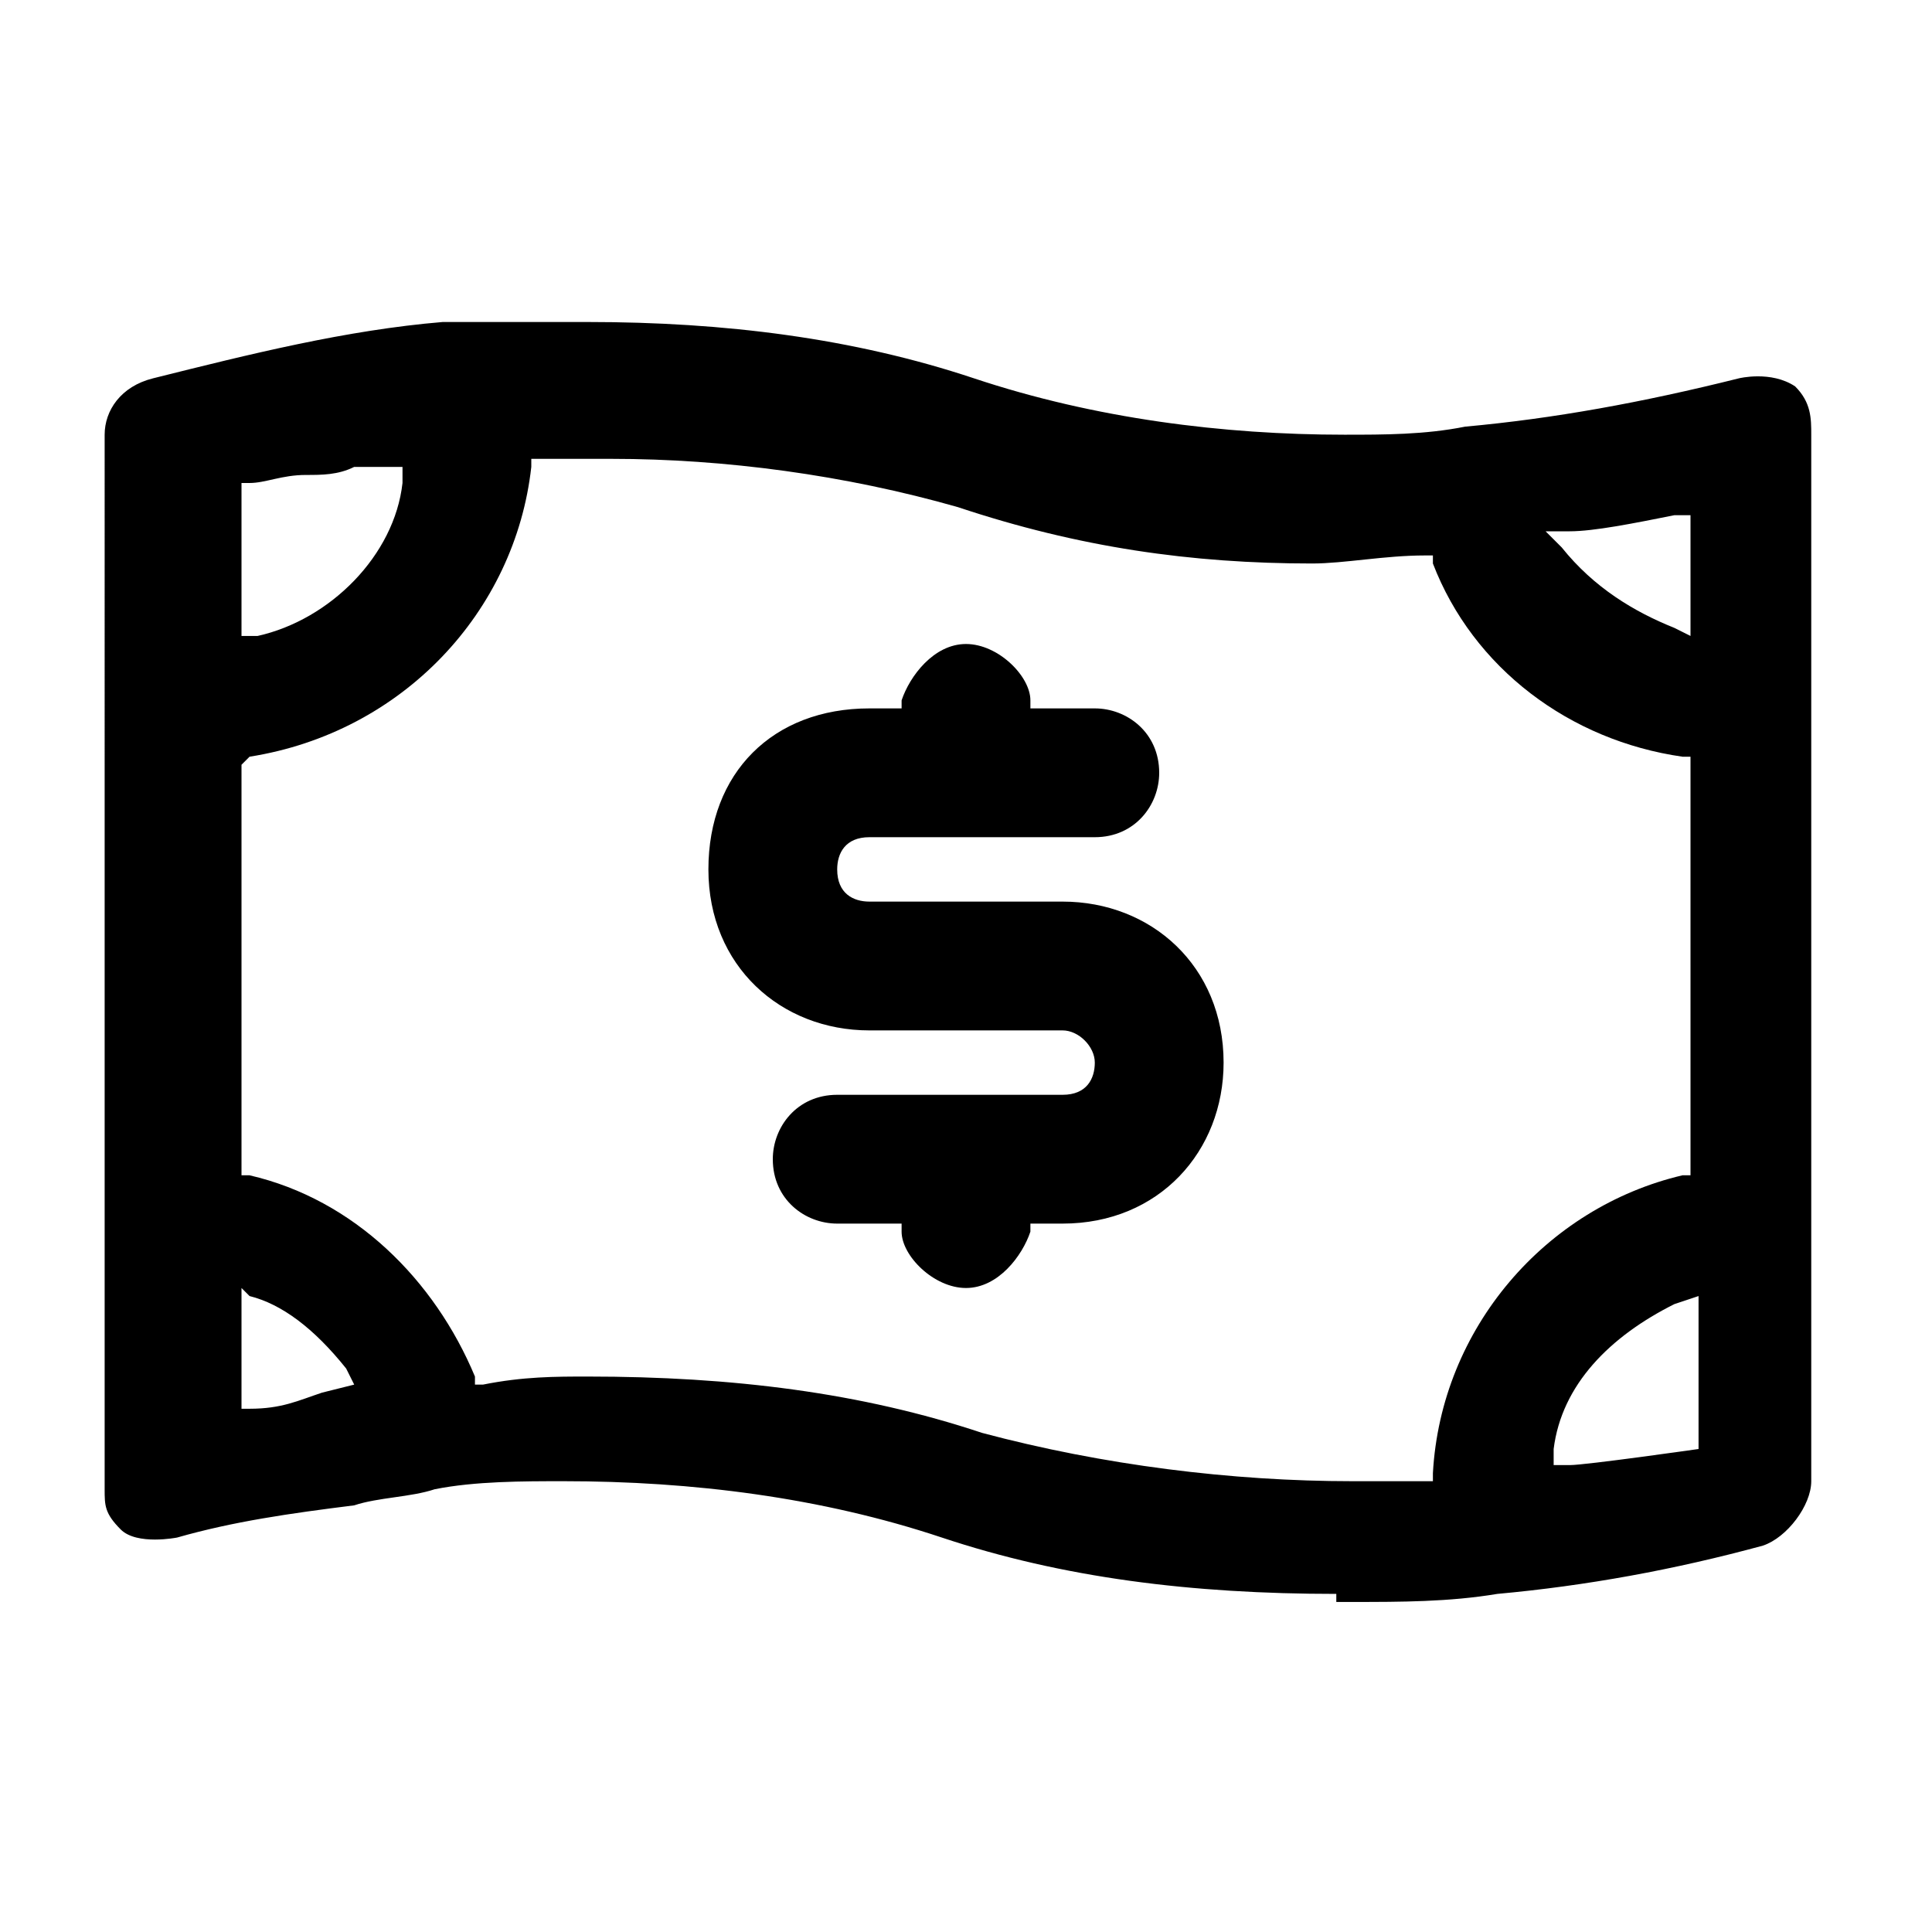 <?xml version="1.0" encoding="utf-8"?>
<!-- Generator: Adobe Illustrator 25.4.1, SVG Export Plug-In . SVG Version: 6.00 Build 0)  -->
<svg version="1.1" id="Layer_1" xmlns="http://www.w3.org/2000/svg" xmlns:xlink="http://www.w3.org/1999/xlink" x="0px" y="0px"
	 viewBox="0 0 24 24" style="enable-background:new 0 0 24 24;" xml:space="preserve">
<g>
	<path d="M16.6,19.8c-1.8,0-3.4-0.2-4.9-0.7c-1.5-0.5-3.1-0.7-4.7-0.7c-0.5,0-1.1,0-1.6,0.1c-0.3,0.1-0.7,0.1-1,0.2
		c-0.8,0.1-1.5,0.2-2.2,0.4c0,0-0.5,0.1-0.7-0.1s-0.2-0.3-0.2-0.5V5.4c0-0.3,0.2-0.6,0.6-0.7c1.2-0.3,2.4-0.6,3.6-0.7
		C6.2,4,6.8,4,7.3,4c1.7,0,3.3,0.2,4.8,0.7c1.5,0.5,3.1,0.7,4.6,0.7c0.5,0,1,0,1.5-0.1c1.1-0.1,2.2-0.3,3.4-0.6c0,0,0.4-0.1,0.7,0.1
		c0.2,0.2,0.2,0.4,0.2,0.6l0,3.4v9.6c0,0.3-0.3,0.7-0.6,0.8c-1.1,0.3-2.2,0.5-3.3,0.6c-0.6,0.1-1.2,0.1-1.8,0.1H16.6z M7.3,17.1
		c1.8,0,3.4,0.2,4.9,0.7c1.5,0.4,3.1,0.6,4.6,0.6c0.3,0,0.6,0,0.9,0l0.1,0l0-0.1c0.1-1.8,1.4-3.3,3.1-3.7l0.1,0V9.4l-0.1,0
		c-1.4-0.2-2.6-1.1-3.1-2.4l0-0.1l-0.1,0c-0.5,0-1,0.1-1.4,0.1c-1.5,0-2.9-0.2-4.4-0.7c-1.4-0.4-2.9-0.6-4.3-0.6c-0.3,0-0.6,0-0.9,0
		l-0.1,0l0,0.1C6.4,7.6,5,9.1,3.1,9.4L3,9.5v5.1l0.1,0c1.3,0.3,2.3,1.3,2.8,2.5l0,0.1l0.1,0C6.5,17.1,6.9,17.1,7.3,17.1z M20.8,16.2
		c-0.8,0.4-1.4,1-1.5,1.8l0,0.2h0.2c0.2,0,1.6-0.2,1.6-0.2v-1.9L20.8,16.2z M3,17.5h0.1c0.4,0,0.6-0.1,0.9-0.2l0.4-0.1l-0.1-0.2
		c-0.4-0.5-0.8-0.8-1.2-0.9L3,16V17.5z M4.4,5.8C4.2,5.9,4,5.9,3.8,5.9C3.5,5.9,3.3,6,3.1,6L3,6v1.9l0.2,0C4.1,7.7,4.9,6.9,5,6
		l0-0.2L4.4,5.8L4.4,5.8z M19.4,6.8c0.4,0.5,0.9,0.8,1.4,1L21,7.9V6.4l-0.2,0c-0.5,0.1-1,0.2-1.3,0.2h-0.3L19.4,6.8z"/>
	<path d="M12,16c-0.4,0-0.8-0.4-0.8-0.7v-0.1h-0.8c-0.4,0-0.8-0.3-0.8-0.8c0-0.4,0.3-0.8,0.8-0.8h2.8c0.3,0,0.4-0.2,0.4-0.4
		s-0.2-0.4-0.4-0.4h-2.4c-1.1,0-2-0.8-2-2s0.8-2,2-2h0.4l0-0.1C11.3,8.4,11.6,8,12,8c0.4,0,0.8,0.4,0.8,0.7v0.1h0.8
		c0.4,0,0.8,0.3,0.8,0.8c0,0.4-0.3,0.8-0.8,0.8h-2.8c-0.3,0-0.4,0.2-0.4,0.4c0,0.3,0.2,0.4,0.4,0.4h2.4c1.1,0,2,0.8,2,2
		c0,1.1-0.8,2-2,2h-0.4l0,0.1C12.7,15.6,12.4,16,12,16z"/>
</g>
</svg>
